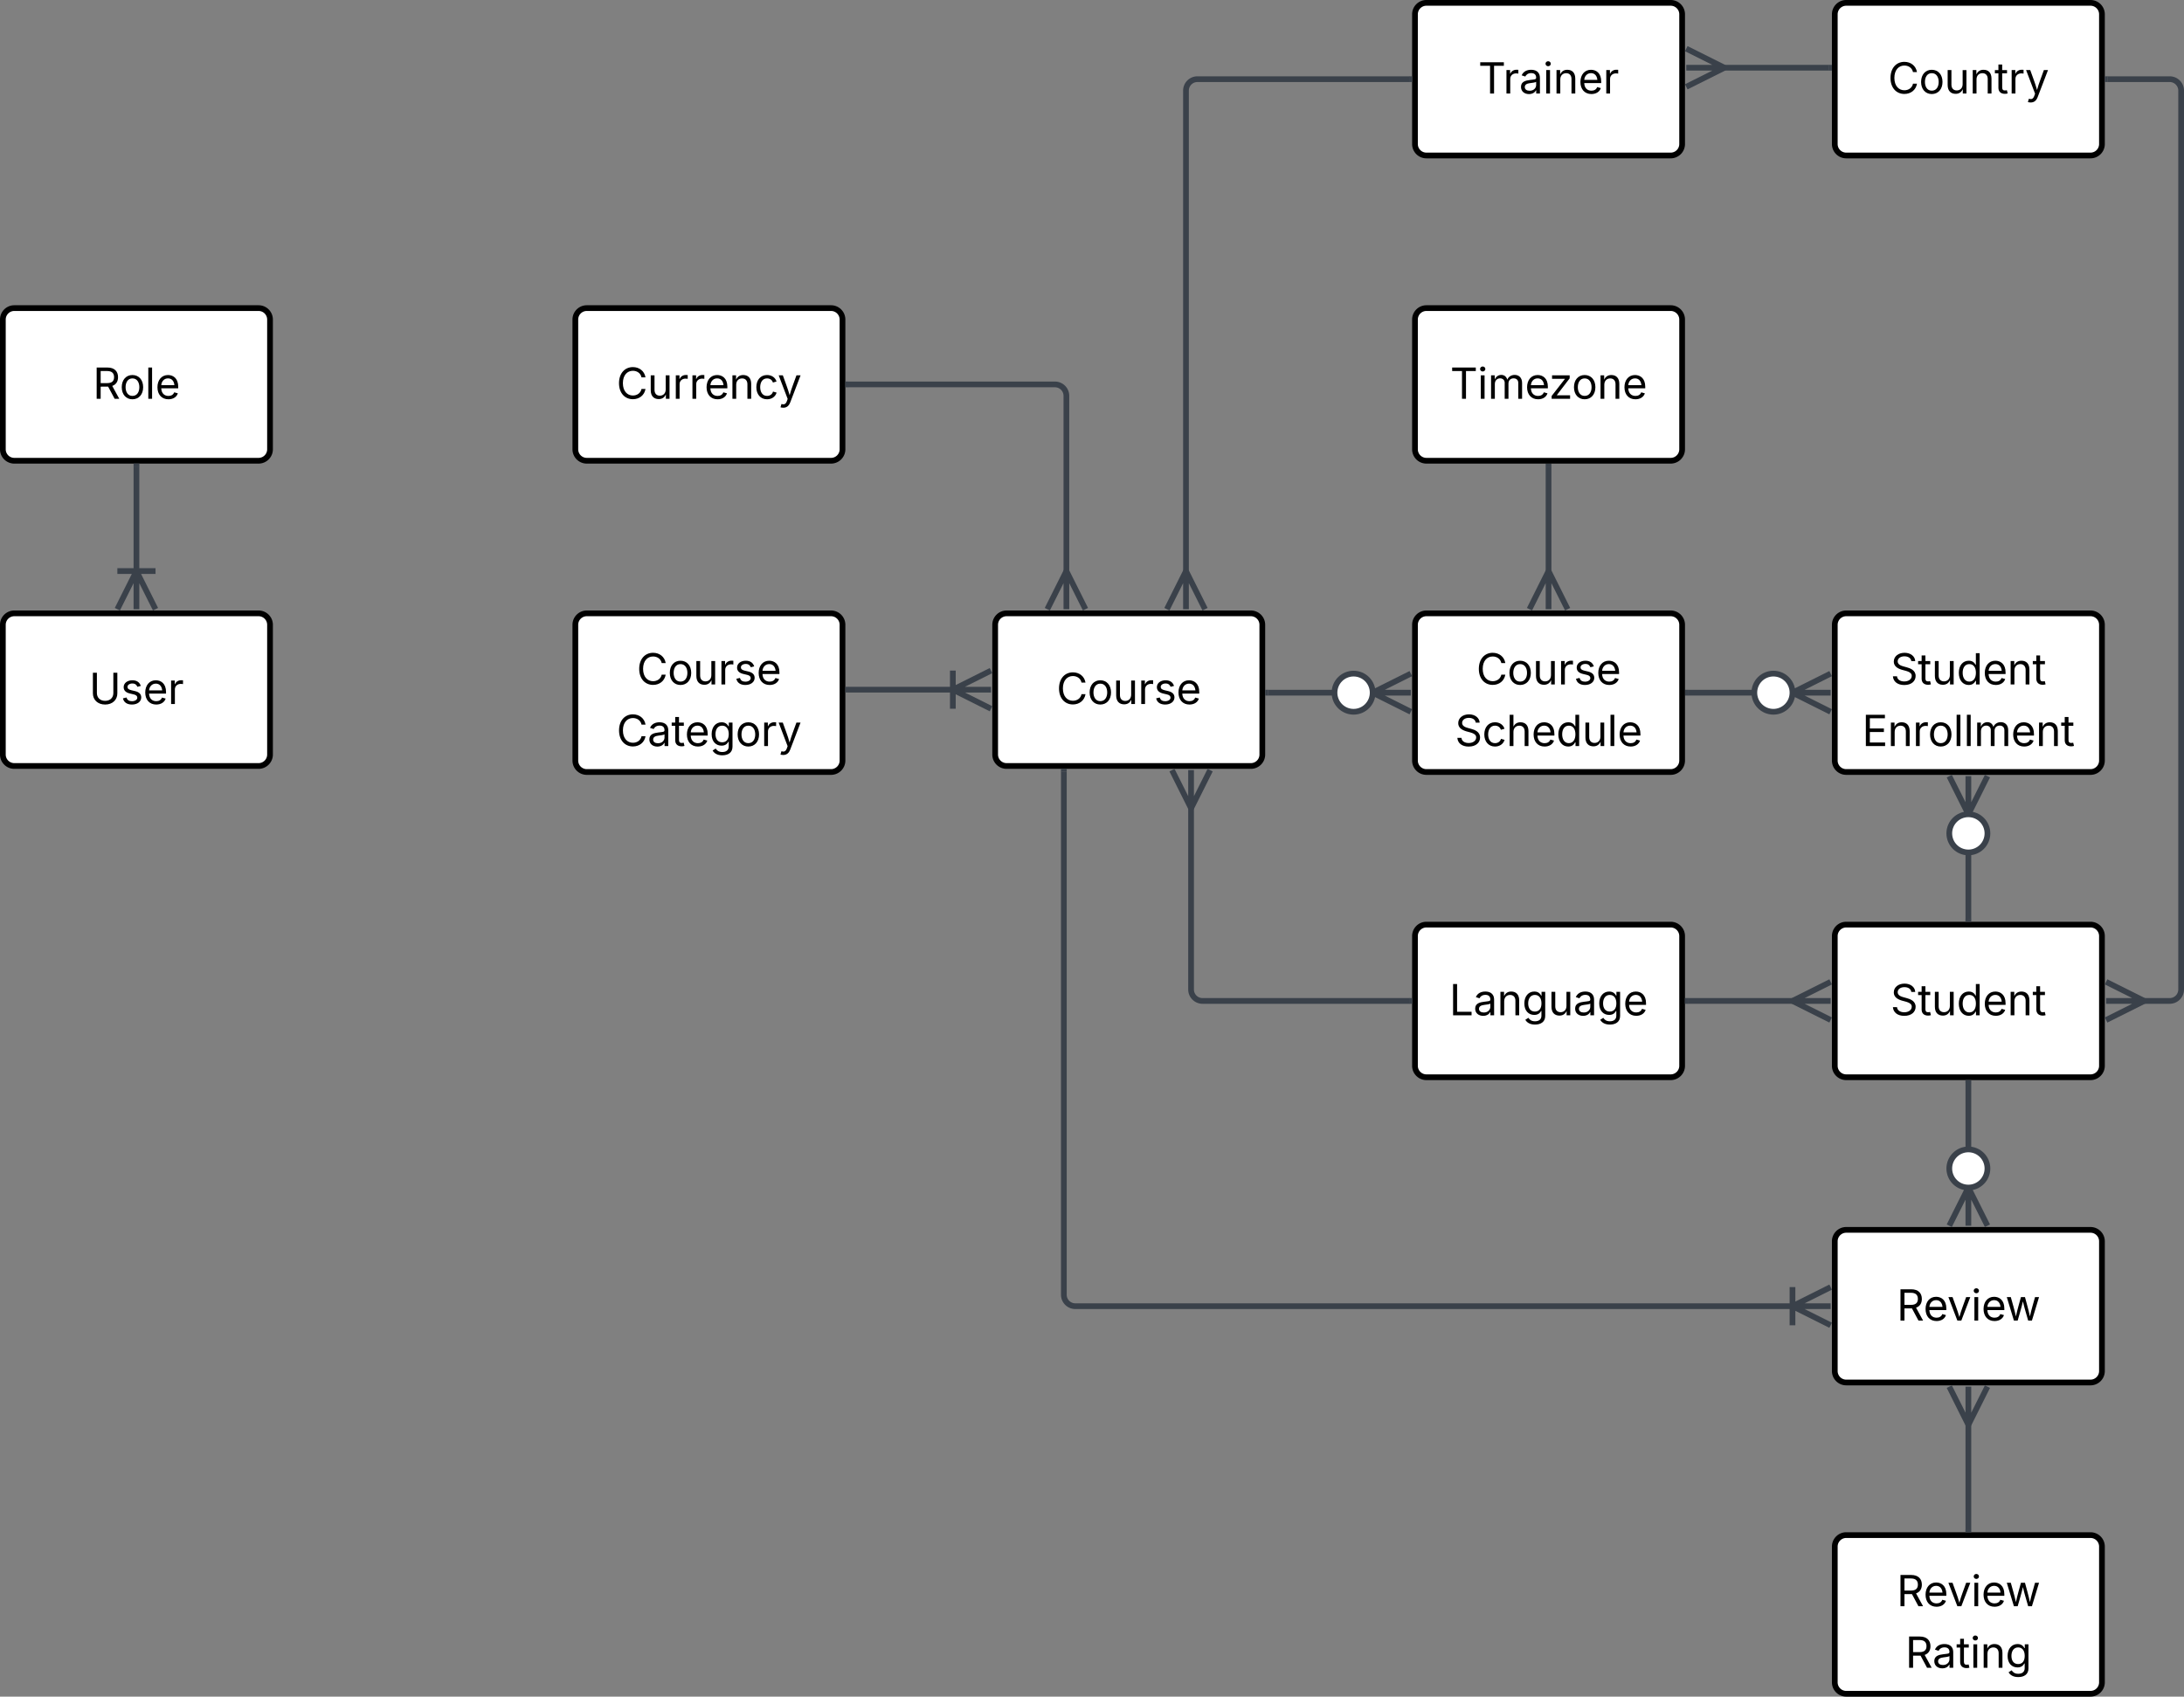 <svg xmlns="http://www.w3.org/2000/svg" xmlns:xlink="http://www.w3.org/1999/xlink" xmlns:lucid="lucid" width="1144.5" height="889.31"><rect width="100%" height="100%" fill="#808080" stroke="none"/><g transform="translate(21.5 601.5)" lucid:page-tab-id="0_0"><path d="M-20-274a6 6 0 0 1 6-6h128a6 6 0 0 1 6 6v68a6 6 0 0 1-6 6H-14a6 6 0 0 1-6-6z" stroke="#000" stroke-width="3" fill="#fff"/><use xlink:href="#a" transform="matrix(1,0,0,1,-8,-268) translate(33.206 35.528)"/><path d="M-20-434a6 6 0 0 1 6-6h128a6 6 0 0 1 6 6v68a6 6 0 0 1-6 6H-14a6 6 0 0 1-6-6z" stroke="#000" stroke-width="3" fill="#fff"/><use xlink:href="#b" transform="matrix(1,0,0,1,-8,-428) translate(35.181 35.528)"/><path d="M50-301.5V-357M50-282.17v-20m10 20l-10-20m-10 20l10-20m10 0H40" stroke="#3a414a" stroke-width="3" fill="none"/><path d="M51.48-356.96h-2.95v-1.54h2.95z" stroke="#3a414a" stroke-width=".05" fill="#3a414a"/><path d="M500-274a6 6 0 0 1 6-6h128a6 6 0 0 1 6 6v68a6 6 0 0 1-6 6H506a6 6 0 0 1-6-6z" stroke="#000" stroke-width="3" fill="#fff"/><use xlink:href="#c" transform="matrix(1,0,0,1,512,-268) translate(20.126 35.528)"/><path d="M940-110.85a6 6 0 0 1 6-6h128a6 6 0 0 1 6 6v68a6 6 0 0 1-6 6H946a6 6 0 0 1-6-6z" stroke="#000" stroke-width="3" fill="#fff"/><use xlink:href="#d" transform="matrix(1,0,0,1,952,-104.846) translate(17.185 35.528)"/><path d="M940-274a6 6 0 0 1 6-6h128a6 6 0 0 1 6 6v71.15a6 6 0 0 1-6 6H946a6 6 0 0 1-6-6z" stroke="#000" stroke-width="3" fill="#fff"/><use xlink:href="#e" transform="matrix(1,0,0,1,952,-268) translate(17.185 25.278)"/><use xlink:href="#f" transform="matrix(1,0,0,1,952,-268) translate(2.303 57.543)"/><path d="M1010-119.85v-35.5" stroke="#3a414a" stroke-width="3" fill="none"/><path d="M1011.48-118.35h-2.96v-1.54l2.96.02z" stroke="#3a414a" stroke-width=".05" fill="#3a414a"/><path d="M1010-194.68v20m-10-20l10 20m10-20l-10 20m10 10c0 5.53-4.48 10-10 10s-10-4.47-10-10c0-5.52 4.48-10 10-10s10 4.48 10 10z" stroke="#3a414a" stroke-width="3" fill="#fff"/><path d="M643-238.42h35.5" stroke="#3a414a" stroke-width="3" fill="none"/><path d="M643.04-236.95h-1.54v-2.95h1.54z" stroke="#3a414a" stroke-width=".05" fill="#3a414a"/><path d="M717.83-238.42h-20m20-10l-20 10m20 10l-20-10m0 0c0 5.52-4.48 10-10 10-5.53 0-10-4.48-10-10 0-5.53 4.47-10 10-10 5.52 0 10 4.47 10 10z" stroke="#3a414a" stroke-width="3" fill="#fff"/><path d="M863-238.42h35.5" stroke="#3a414a" stroke-width="3" fill="none"/><path d="M863.04-236.95h-1.54v-2.95h1.54z" stroke="#3a414a" stroke-width=".05" fill="#3a414a"/><path d="M937.83-238.42h-20m20-10l-20 10m20 10l-20-10m0 0c0 5.52-4.48 10-10 10s-10-4.48-10-10c0-5.53 4.48-10 10-10s10 4.47 10 10z" stroke="#3a414a" stroke-width="3" fill="#fff"/><path d="M720-274a6 6 0 0 1 6-6h128a6 6 0 0 1 6 6v71.15a6 6 0 0 1-6 6H726a6 6 0 0 1-6-6z" stroke="#000" stroke-width="3" fill="#fff"/><use xlink:href="#g" transform="matrix(1,0,0,1,732,-268) translate(20.126 25.278)"/><use xlink:href="#h" transform="matrix(1,0,0,1,732,-268) translate(8.933 57.543)"/><path d="M280-434a6 6 0 0 1 6-6h128a6 6 0 0 1 6 6v68a6 6 0 0 1-6 6H286a6 6 0 0 1-6-6z" stroke="#000" stroke-width="3" fill="#fff"/><use xlink:href="#i" transform="matrix(1,0,0,1,292,-428) translate(9.541 35.528)"/><path d="M790-357v57.26" stroke="#3a414a" stroke-width="3" fill="none"/><path d="M791.48-356.96h-2.96v-1.54h2.96z" stroke="#3a414a" stroke-width=".05" fill="#3a414a"/><path d="M790-282.17v-20m10 20l-10-20m-10 20l10-20M423-400h108.33a6 6 0 0 1 6 6v94.26" stroke="#3a414a" stroke-width="3" fill="none"/><path d="M423.04-398.52h-1.54v-2.96h1.54z" stroke="#3a414a" stroke-width=".05" fill="#3a414a"/><path d="M537.33-282.17v-20m10 20l-10-20m-10 20l10-20" stroke="#3a414a" stroke-width="3" fill="none"/><path d="M720-594a6 6 0 0 1 6-6h128a6 6 0 0 1 6 6v68a6 6 0 0 1-6 6H726a6 6 0 0 1-6-6z" stroke="#000" stroke-width="3" fill="#fff"/><use xlink:href="#j" transform="matrix(1,0,0,1,732,-588) translate(21.118 35.528)"/><path d="M940-594a6 6 0 0 1 6-6h128a6 6 0 0 1 6 6v68a6 6 0 0 1-6 6H946a6 6 0 0 1-6-6z" stroke="#000" stroke-width="3" fill="#fff"/><use xlink:href="#k" transform="matrix(1,0,0,1,952,-588) translate(15.85 35.528)"/><path d="M1083-560h32.5a6 6 0 0 1 6 6v471.15a6 6 0 0 1-6 6h-15.77" stroke="#3a414a" stroke-width="3" fill="none"/><path d="M1083.04-558.52h-1.54v-2.96h1.54z" stroke="#3a414a" stroke-width=".05" fill="#3a414a"/><path d="M1082.17-76.85h20m-20 10l20-10m-20-10l20 10M937-566h-57.26" stroke="#3a414a" stroke-width="3" fill="none"/><path d="M938.5-564.52h-1.54v-2.96h1.54z" stroke="#3a414a" stroke-width=".05" fill="#3a414a"/><path d="M862.17-566h20m-20 10l20-10m-20-10l20 10" stroke="#3a414a" stroke-width="3" fill="none"/><path d="M280-274a6 6 0 0 1 6-6h128a6 6 0 0 1 6 6v71.15a6 6 0 0 1-6 6H286a6 6 0 0 1-6-6z" stroke="#000" stroke-width="3" fill="#fff"/><use xlink:href="#g" transform="matrix(1,0,0,1,292,-268) translate(20.126 25.278)"/><use xlink:href="#l" transform="matrix(1,0,0,1,292,-268) translate(9.562 57.543)"/><path d="M423-240h55.5" stroke="#3a414a" stroke-width="3" fill="none"/><path d="M423.04-238.53h-1.54v-2.94h1.54z" stroke="#3a414a" stroke-width=".05" fill="#3a414a"/><path d="M497.83-240h-20m20-10l-20 10m20 10l-20-10m0-10v20M717-560H606a6 6 0 0 0-6 6v254.26" stroke="#3a414a" stroke-width="3" fill="none"/><path d="M718.5-558.52h-1.54v-2.96h1.54z" stroke="#3a414a" stroke-width=".05" fill="#3a414a"/><path d="M600-282.17v-20m10 20l-10-20m-10 20l10-20" stroke="#3a414a" stroke-width="3" fill="none"/><path d="M720-434a6 6 0 0 1 6-6h128a6 6 0 0 1 6 6v68a6 6 0 0 1-6 6H726a6 6 0 0 1-6-6z" stroke="#000" stroke-width="3" fill="#fff"/><use xlink:href="#m" transform="matrix(1,0,0,1,732,-428) translate(6.41 35.528)"/><path d="M720-110.85a6 6 0 0 1 6-6h128a6 6 0 0 1 6 6v68a6 6 0 0 1-6 6H726a6 6 0 0 1-6-6z" stroke="#000" stroke-width="3" fill="#fff"/><use xlink:href="#n" transform="matrix(1,0,0,1,732,-104.846) translate(5.998 35.528)"/><path d="M863-76.85h57.26" stroke="#3a414a" stroke-width="3" fill="none"/><path d="M863.04-75.37h-1.54v-2.95h1.54z" stroke="#3a414a" stroke-width=".05" fill="#3a414a"/><path d="M937.83-76.85h-20m20-10l-20 10m20 10l-20-10" stroke="#3a414a" stroke-width="3" fill="none"/><path d="M940 49.15a6 6 0 0 1 6-6h128a6 6 0 0 1 6 6v68a6 6 0 0 1-6 6H946a6 6 0 0 1-6-6z" stroke="#000" stroke-width="3" fill="#fff"/><use xlink:href="#o" transform="matrix(1,0,0,1,952,55.154) translate(20.446 35.528)"/><path d="M717-76.85H608.67a6 6 0 0 1-6-6v-97.4" stroke="#3a414a" stroke-width="3" fill="none"/><path d="M718.5-75.37h-1.54v-2.95h1.54z" stroke="#3a414a" stroke-width=".05" fill="#3a414a"/><path d="M602.67-197.83v20m-10-20l10 20m10-20l-10 20" stroke="#3a414a" stroke-width="3" fill="none"/><path d="M940 209.15a6 6 0 0 1 6-6h128a6 6 0 0 1 6 6v71.16a6 6 0 0 1-6 6H946a6 6 0 0 1-6-6z" stroke="#000" stroke-width="3" fill="#fff"/><use xlink:href="#p" transform="matrix(1,0,0,1,952,215.154) translate(20.446 25.278)"/><use xlink:href="#q" transform="matrix(1,0,0,1,952,215.154) translate(24.96 57.543)"/><path d="M1010-33.85v35.5" stroke="#3a414a" stroke-width="3" fill="none"/><path d="M1011.48-33.8h-2.96v-1.55h2.96z" stroke="#3a414a" stroke-width=".05" fill="#3a414a"/><path d="M1010 40.98v-20m10 20l-10-20m-10 20l10-20m10-10c0 5.53-4.48 10-10 10s-10-4.47-10-10c0-5.52 4.48-10 10-10s10 4.48 10 10z" stroke="#3a414a" stroke-width="3" fill="#fff"/><path d="M536-197V77.15a6 6 0 0 0 6 6h376.5" stroke="#3a414a" stroke-width="3" fill="none"/><path d="M537.48-196.96h-2.96v-1.54h2.96z" stroke="#3a414a" stroke-width=".05" fill="#3a414a"/><path d="M937.83 83.15h-20m20-10l-20 10m20 10l-20-10m0-10v20M1010 200.15V142.9" stroke="#3a414a" stroke-width="3" fill="none"/><path d="M1011.48 201.65h-2.96v-1.53h2.96z" stroke="#3a414a" stroke-width=".05" fill="#3a414a"/><path d="M1010 125.32v20m-10-20l10 20m10-20l-10 20" stroke="#3a414a" stroke-width="3" fill="none"/><defs><path d="M763 24c-353 0-583-224-583-531v-983h190v968c0 214 149 370 393 370 243 0 391-156 391-370v-968h190v983c0 307-230 531-581 531" id="r"/><path d="M538 24C308 24 148-78 108-271l171-41c32 123 123 178 257 178 156 0 256-77 256-169 0-77-54-128-164-154l-186-44c-203-48-300-148-300-305 0-192 176-326 414-326 230 0 351 112 402 269l-163 42c-31-80-94-158-238-158-133 0-233 69-233 162 0 83 57 129 188 160l169 40c203 48 298 149 298 302 0 196-179 339-441 339" id="s"/><path d="M628 24c-324 0-524-230-524-574 0-343 198-582 503-582 237 0 487 146 487 559v75H286c9 234 145 362 343 362 132 0 231-58 273-172l174 48C1024-91 857 24 628 24zM287-650h624c-17-190-120-322-304-322-192 0-309 151-320 322" id="t"/><path d="M158 0v-1118h174v172h12c41-113 157-188 290-188 26 0 70 2 91 3v181c-11-2-60-10-108-10-161 0-279 109-279 260V0H158" id="u"/><g id="a"><use transform="matrix(0.011,0,0,0.011,0,0)" xlink:href="#r"/><use transform="matrix(0.011,0,0,0.011,16.536,0)" xlink:href="#s"/><use transform="matrix(0.011,0,0,0.011,28.266,0)" xlink:href="#t"/><use transform="matrix(0.011,0,0,0.011,41.222,0)" xlink:href="#u"/></g><path d="M180 0v-1490h510c348 0 508 194 508 460 0 198-88 351-276 417L1256 0h-220L726-579c-117 2-238 0-356 1V0H180zm190-747h312c235 0 327-108 327-283 0-177-92-293-329-293H370v576" id="v"/><path d="M613 24c-304 0-509-231-509-576 0-350 205-580 509-580 305 0 511 230 511 580 0 345-206 576-511 576zm0-161c226 0 329-195 329-415 0-222-103-419-329-419-223 0-326 196-326 419 0 220 103 415 326 415" id="w"/><path d="M338-1490V0H158v-1490h180" id="x"/><g id="b"><use transform="matrix(0.011,0,0,0.011,0,0)" xlink:href="#v"/><use transform="matrix(0.011,0,0,0.011,13.976,0)" xlink:href="#w"/><use transform="matrix(0.011,0,0,0.011,27.3,0)" xlink:href="#x"/><use transform="matrix(0.011,0,0,0.011,32.682,0)" xlink:href="#t"/></g><path d="M783 20c-382 0-661-292-661-764 0-473 279-766 661-766 302 0 548 182 601 489h-190c-42-204-217-313-411-313-268 0-476 208-476 590 0 381 209 588 476 588 195 0 369-110 411-313h190c-52 303-296 489-601 489" id="y"/><path d="M537 14c-226 0-379-139-379-422v-710h180v695c0 172 97 275 253 275 160 0 281-109 281-300v-670h181V0H879v-209C806-46 684 14 537 14" id="z"/><g id="c"><use transform="matrix(0.011,0,0,0.011,0,0)" xlink:href="#y"/><use transform="matrix(0.011,0,0,0.011,16.233,0)" xlink:href="#w"/><use transform="matrix(0.011,0,0,0.011,29.557,0)" xlink:href="#z"/><use transform="matrix(0.011,0,0,0.011,42.697,0)" xlink:href="#u"/><use transform="matrix(0.011,0,0,0.011,51.063,0)" xlink:href="#s"/><use transform="matrix(0.011,0,0,0.011,62.793,0)" xlink:href="#t"/></g><path d="M657 26c-323 0-524-166-541-416h195c15 169 171 246 346 246 202 0 356-106 356-265 5-203-294-238-475-293-239-73-380-191-380-389 0-252 224-419 512-419 294 0 499 171 508 396H992c-17-145-151-228-328-228-193 0-321 102-321 242 0 156 175 211 284 241l149 41c160 44 422 134 422 412 0 244-197 432-541 432" id="A"/><path d="M598-1118v154H368v674c0 100 37 144 132 144 23 0 62-6 92-12L629-6c-37 13-88 20-134 20-193 0-307-107-307-290v-688H20v-154h168v-266h180v266h230" id="B"/><path d="M577 24c-279 0-473-224-473-580 0-354 195-576 474-576 218 0 287 134 324 193h14v-551h180V0H922v-173h-20C865-111 790 24 577 24zm27-161c203 0 314-172 314-421 0-247-108-413-314-413-212 0-317 181-317 413 0 235 108 421 317 421" id="C"/><path d="M338-670V0H158v-1118h173l1 207c72-158 192-221 342-221 226 0 378 139 378 422V0H872v-695c0-172-96-275-252-275-161 0-282 109-282 300" id="D"/><g id="d"><use transform="matrix(0.011,0,0,0.011,0,0)" xlink:href="#A"/><use transform="matrix(0.011,0,0,0.011,14.258,0)" xlink:href="#B"/><use transform="matrix(0.011,0,0,0.011,21.528,0)" xlink:href="#z"/><use transform="matrix(0.011,0,0,0.011,34.668,0)" xlink:href="#C"/><use transform="matrix(0.011,0,0,0.011,48.275,0)" xlink:href="#t"/><use transform="matrix(0.011,0,0,0.011,61.23,0)" xlink:href="#D"/><use transform="matrix(0.011,0,0,0.011,74.36,0)" xlink:href="#B"/></g><g id="e"><use transform="matrix(0.011,0,0,0.011,0,0)" xlink:href="#A"/><use transform="matrix(0.011,0,0,0.011,14.258,0)" xlink:href="#B"/><use transform="matrix(0.011,0,0,0.011,21.528,0)" xlink:href="#z"/><use transform="matrix(0.011,0,0,0.011,34.668,0)" xlink:href="#C"/><use transform="matrix(0.011,0,0,0.011,48.275,0)" xlink:href="#t"/><use transform="matrix(0.011,0,0,0.011,61.23,0)" xlink:href="#D"/><use transform="matrix(0.011,0,0,0.011,74.36,0)" xlink:href="#B"/></g><path d="M180 0v-1490h908v168H370v486h669v168H370v500h727V0H180" id="E"/><path d="M158 0v-1118h175l1 205c55-151 181-225 313-225 147 0 245 90 285 228 53-141 190-228 352-228 194 0 352 125 352 384V0h-181v-749c0-161-105-225-225-225-151 0-243 103-243 244V0H807v-767c0-124-93-207-219-207-131 0-250 92-250 270V0H158" id="F"/><g id="f"><use transform="matrix(0.011,0,0,0.011,0,0)" xlink:href="#E"/><use transform="matrix(0.011,0,0,0.011,13.357,0)" xlink:href="#D"/><use transform="matrix(0.011,0,0,0.011,26.487,0)" xlink:href="#u"/><use transform="matrix(0.011,0,0,0.011,34.484,0)" xlink:href="#w"/><use transform="matrix(0.011,0,0,0.011,47.808,0)" xlink:href="#x"/><use transform="matrix(0.011,0,0,0.011,53.19,0)" xlink:href="#x"/><use transform="matrix(0.011,0,0,0.011,58.572,0)" xlink:href="#F"/><use transform="matrix(0.011,0,0,0.011,78.038,0)" xlink:href="#t"/><use transform="matrix(0.011,0,0,0.011,90.994,0)" xlink:href="#D"/><use transform="matrix(0.011,0,0,0.011,104.123,0)" xlink:href="#B"/></g><g id="g"><use transform="matrix(0.011,0,0,0.011,0,0)" xlink:href="#y"/><use transform="matrix(0.011,0,0,0.011,16.233,0)" xlink:href="#w"/><use transform="matrix(0.011,0,0,0.011,29.557,0)" xlink:href="#z"/><use transform="matrix(0.011,0,0,0.011,42.697,0)" xlink:href="#u"/><use transform="matrix(0.011,0,0,0.011,51.063,0)" xlink:href="#s"/><use transform="matrix(0.011,0,0,0.011,62.793,0)" xlink:href="#t"/></g><path d="M613 24c-304 0-509-231-509-576 0-350 205-580 509-580 216 0 392 114 453 309l-173 49c-33-115-133-197-280-197-223 0-326 196-326 419 0 220 103 415 326 415 150 0 252-85 285-206l172 49C1010-95 832 24 613 24" id="G"/><path d="M338-670V0H158v-1490h180v566c73-149 190-208 336-208 226 0 379 139 379 422V0H872v-695c0-172-96-275-252-275-161 0-282 109-282 300" id="H"/><g id="h"><use transform="matrix(0.011,0,0,0.011,0,0)" xlink:href="#A"/><use transform="matrix(0.011,0,0,0.011,14.258,0)" xlink:href="#G"/><use transform="matrix(0.011,0,0,0.011,26.953,0)" xlink:href="#H"/><use transform="matrix(0.011,0,0,0.011,40.093,0)" xlink:href="#t"/><use transform="matrix(0.011,0,0,0.011,53.049,0)" xlink:href="#C"/><use transform="matrix(0.011,0,0,0.011,66.656,0)" xlink:href="#z"/><use transform="matrix(0.011,0,0,0.011,79.796,0)" xlink:href="#x"/><use transform="matrix(0.011,0,0,0.011,85.178,0)" xlink:href="#t"/></g><path d="M140 405l46-156c120 36 205 19 263-150l32-93L54-1118h197c107 313 237 620 324 950 87-331 219-637 326-950h196L606 167c-68 178-176 259-334 259-64 0-113-12-132-21" id="I"/><g id="i"><use transform="matrix(0.011,0,0,0.011,0,0)" xlink:href="#y"/><use transform="matrix(0.011,0,0,0.011,16.233,0)" xlink:href="#z"/><use transform="matrix(0.011,0,0,0.011,29.373,0)" xlink:href="#u"/><use transform="matrix(0.011,0,0,0.011,38.086,0)" xlink:href="#u"/><use transform="matrix(0.011,0,0,0.011,46.083,0)" xlink:href="#t"/><use transform="matrix(0.011,0,0,0.011,59.039,0)" xlink:href="#D"/><use transform="matrix(0.011,0,0,0.011,72.168,0)" xlink:href="#G"/><use transform="matrix(0.011,0,0,0.011,84.429,0)" xlink:href="#I"/></g><path d="M98-1322v-168h1126v168H757V0H567v-1322H98" id="J"/><path d="M471 26C259 26 90-98 90-318c0-256 228-303 435-329 202-27 287-16 287-108 0-139-79-219-234-219-161 0-248 86-283 164l-173-57c86-203 278-265 451-265 150 0 419 46 419 395V0H815v-152h-12C765-73 660 26 471 26zm31-159c199 0 310-134 310-271v-155c-30 35-226 55-295 64-131 17-246 59-246 186 0 116 97 176 231 176" id="K"/><path d="M158 0v-1118h180V0H158zm91-1301c-68 0-125-53-125-119s57-119 125-119c69 0 126 53 126 119s-57 119-126 119" id="L"/><g id="j"><use transform="matrix(0.011,0,0,0.011,0,0)" xlink:href="#J"/><use transform="matrix(0.011,0,0,0.011,13.086,0)" xlink:href="#u"/><use transform="matrix(0.011,0,0,0.011,21.452,0)" xlink:href="#K"/><use transform="matrix(0.011,0,0,0.011,33.93,0)" xlink:href="#L"/><use transform="matrix(0.011,0,0,0.011,39.312,0)" xlink:href="#D"/><use transform="matrix(0.011,0,0,0.011,52.441,0)" xlink:href="#t"/><use transform="matrix(0.011,0,0,0.011,65.397,0)" xlink:href="#u"/></g><g id="k"><use transform="matrix(0.011,0,0,0.011,0,0)" xlink:href="#y"/><use transform="matrix(0.011,0,0,0.011,16.233,0)" xlink:href="#w"/><use transform="matrix(0.011,0,0,0.011,29.557,0)" xlink:href="#z"/><use transform="matrix(0.011,0,0,0.011,42.697,0)" xlink:href="#D"/><use transform="matrix(0.011,0,0,0.011,55.827,0)" xlink:href="#B"/><use transform="matrix(0.011,0,0,0.011,63.097,0)" xlink:href="#u"/><use transform="matrix(0.011,0,0,0.011,71.81,0)" xlink:href="#I"/></g><path d="M611 442c-248 0-391-105-460-228l146-94c47 65 117 165 314 165 178 0 307-82 307-266v-224h-17C863-141 792-18 576-18c-268 0-472-195-472-546 0-346 197-568 476-568 216 0 288 133 326 193h17v-179h175V29c0 289-215 413-487 413zm-5-620c203 0 314-146 314-390 0-237-108-403-314-403-213 0-319 180-319 403 0 230 109 390 319 390" id="M"/><g id="l"><use transform="matrix(0.011,0,0,0.011,0,0)" xlink:href="#y"/><use transform="matrix(0.011,0,0,0.011,16.233,0)" xlink:href="#K"/><use transform="matrix(0.011,0,0,0.011,28.711,0)" xlink:href="#B"/><use transform="matrix(0.011,0,0,0.011,35.764,0)" xlink:href="#t"/><use transform="matrix(0.011,0,0,0.011,48.72,0)" xlink:href="#M"/><use transform="matrix(0.011,0,0,0.011,62.348,0)" xlink:href="#w"/><use transform="matrix(0.011,0,0,0.011,75.673,0)" xlink:href="#u"/><use transform="matrix(0.011,0,0,0.011,84.386,0)" xlink:href="#I"/></g><path d="M126 0v-134l627-806v-11H146v-167h839v143L376-178v11h629V0H126" id="N"/><g id="m"><use transform="matrix(0.011,0,0,0.011,0,0)" xlink:href="#J"/><use transform="matrix(0.011,0,0,0.011,14.345,0)" xlink:href="#L"/><use transform="matrix(0.011,0,0,0.011,19.727,0)" xlink:href="#F"/><use transform="matrix(0.011,0,0,0.011,39.193,0)" xlink:href="#t"/><use transform="matrix(0.011,0,0,0.011,51.823,0)" xlink:href="#N"/><use transform="matrix(0.011,0,0,0.011,63.77,0)" xlink:href="#w"/><use transform="matrix(0.011,0,0,0.011,77.094,0)" xlink:href="#D"/><use transform="matrix(0.011,0,0,0.011,90.224,0)" xlink:href="#t"/></g><path d="M180 0v-1490h190v1322h690V0H180" id="O"/><g id="n"><use transform="matrix(0.011,0,0,0.011,0,0)" xlink:href="#O"/><use transform="matrix(0.011,0,0,0.011,12.565,0)" xlink:href="#K"/><use transform="matrix(0.011,0,0,0.011,25.043,0)" xlink:href="#D"/><use transform="matrix(0.011,0,0,0.011,38.173,0)" xlink:href="#M"/><use transform="matrix(0.011,0,0,0.011,51.801,0)" xlink:href="#z"/><use transform="matrix(0.011,0,0,0.011,64.941,0)" xlink:href="#K"/><use transform="matrix(0.011,0,0,0.011,77.42,0)" xlink:href="#M"/><use transform="matrix(0.011,0,0,0.011,91.048,0)" xlink:href="#t"/></g><path d="M481 0L54-1118h197c107 314 236 620 325 951 87-331 217-637 324-951h197L670 0H481" id="P"/><path d="M409 0L70-1118h191c89 329 165 560 243 925 75-353 154-601 240-925h192c85 325 161 564 235 922 77-354 157-598 244-922h191L1267 0h-179c-86-307-176-590-250-913C763-588 675-308 588 0H409" id="Q"/><g id="o"><use transform="matrix(0.011,0,0,0.011,0,0)" xlink:href="#v"/><use transform="matrix(0.011,0,0,0.011,13.976,0)" xlink:href="#t"/><use transform="matrix(0.011,0,0,0.011,26.497,0)" xlink:href="#P"/><use transform="matrix(0.011,0,0,0.011,38.987,0)" xlink:href="#L"/><use transform="matrix(0.011,0,0,0.011,44.368,0)" xlink:href="#t"/><use transform="matrix(0.011,0,0,0.011,56.923,0)" xlink:href="#Q"/></g><g id="p"><use transform="matrix(0.011,0,0,0.011,0,0)" xlink:href="#v"/><use transform="matrix(0.011,0,0,0.011,13.976,0)" xlink:href="#t"/><use transform="matrix(0.011,0,0,0.011,26.497,0)" xlink:href="#P"/><use transform="matrix(0.011,0,0,0.011,38.987,0)" xlink:href="#L"/><use transform="matrix(0.011,0,0,0.011,44.368,0)" xlink:href="#t"/><use transform="matrix(0.011,0,0,0.011,56.923,0)" xlink:href="#Q"/></g><g id="q"><use transform="matrix(0.011,0,0,0.011,0,0)" xlink:href="#v"/><use transform="matrix(0.011,0,0,0.011,14.193,0)" xlink:href="#K"/><use transform="matrix(0.011,0,0,0.011,26.671,0)" xlink:href="#B"/><use transform="matrix(0.011,0,0,0.011,33.941,0)" xlink:href="#L"/><use transform="matrix(0.011,0,0,0.011,39.323,0)" xlink:href="#D"/><use transform="matrix(0.011,0,0,0.011,52.452,0)" xlink:href="#M"/></g></defs></g></svg>
